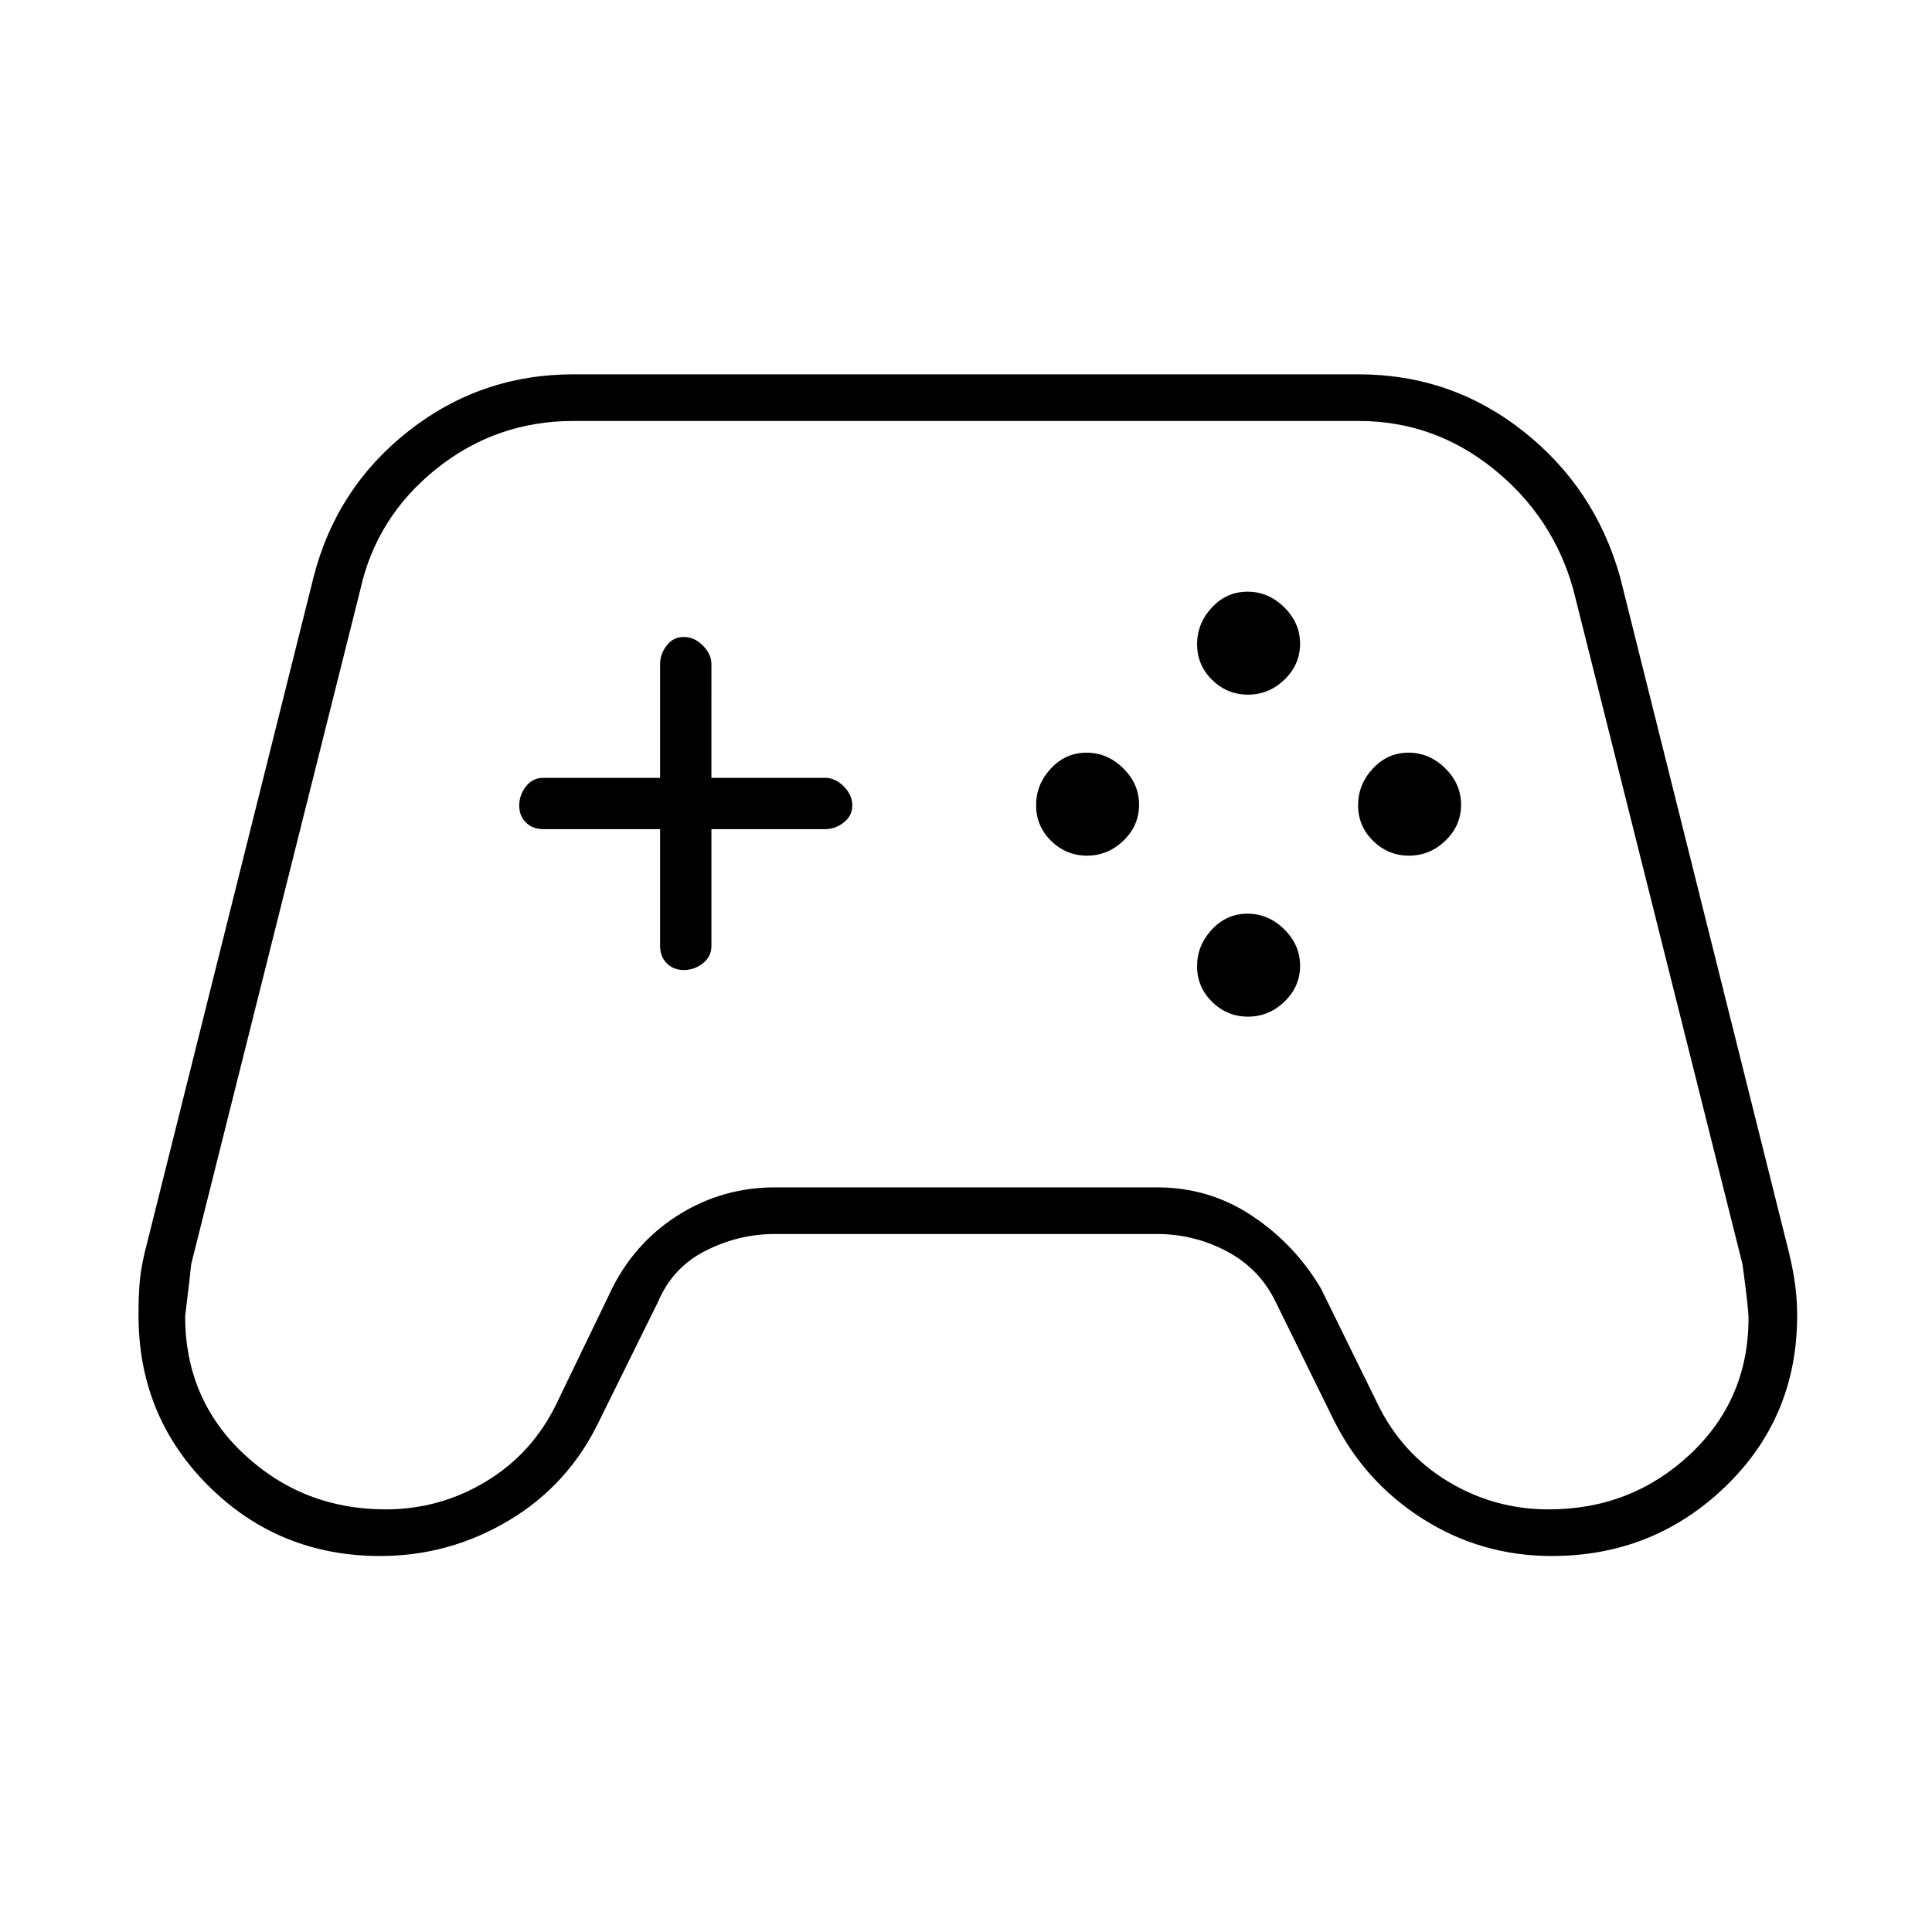 <svg xmlns="http://www.w3.org/2000/svg" height="40" viewBox="0 -960 960 960" width="40"><path d="M188.93-186.83q-50.38 0-85.41-34.92-35.02-34.92-34.69-85.62 0-7.63.5-14.55.5-6.91 2.5-15.41l84-336q11.41-44.41 47.24-72.54Q238.9-774 285-774h390q46.02 0 81.77 28.17 35.76 28.18 48.23 72.5l84 336q2 8.33 3 15.79 1 7.45 1 15.23 0 50.65-35.75 85.06-35.75 34.42-86.18 34.42-34.82 0-63.78-18.25t-44.46-49.09l-29-59q-8-16.5-24.28-25.08-16.29-8.58-34.55-8.58H385q-18.01 0-34.42 8.33T327-313.17l-29.14 59q-15.19 31.84-44.86 49.59-29.67 17.75-64.07 17.75Zm2.75-23.17q26.99 0 50.01-13.98 23.03-13.98 34.98-38.85l28-58q11.93-22.94 33.42-36.06Q359.58-370 385-370h190q25.82 0 47.03 14.06 21.2 14.06 34.3 36.11l28 57q11.95 24.87 34.99 38.85Q742.36-210 769.49-210q41.02 0 70.18-27.25 29.16-27.25 29.16-67.75 0-4.83-3-26.83l-84-335q-10.02-36.23-39.64-60.12-29.62-23.88-67.19-23.88H285q-38.56 0-68.28 23.87-29.73 23.87-37.72 60.13l-84 335q-.33 4-3 25.83 0 41.29 29.34 68.65Q150.67-210 191.68-210Zm348.45-324.83q10.37 0 18.12-7.47 7.75-7.46 7.75-17.83 0-10.37-7.88-18.12-7.88-7.75-18.25-7.75-10.37 0-17.7 7.88-7.34 7.88-7.34 18.25 0 10.37 7.47 17.7 7.46 7.34 17.83 7.34Zm80-80q10.37 0 18.12-7.47 7.75-7.46 7.75-17.83 0-10.37-7.88-18.12-7.88-7.75-18.25-7.75-10.37 0-17.7 7.88-7.34 7.88-7.34 18.25 0 10.37 7.47 17.7 7.46 7.34 17.83 7.34Zm0 160q10.37 0 18.12-7.47 7.75-7.46 7.75-17.83 0-10.37-7.88-18.12-7.88-7.75-18.25-7.75-10.37 0-17.7 7.88-7.34 7.88-7.34 18.25 0 10.37 7.47 17.7 7.46 7.34 17.83 7.34Zm80-80q10.37 0 18.12-7.47 7.75-7.46 7.75-17.83 0-10.37-7.88-18.12-7.88-7.75-18.25-7.75-10.37 0-17.7 7.88-7.34 7.88-7.34 18.25 0 10.37 7.47 17.7 7.46 7.34 17.83 7.34ZM339.81-478q5.2 0 9.45-3.34 4.24-3.34 4.24-8.66v-58H410q5.01 0 9.26-3.31 4.24-3.31 4.24-8.5 0-5.2-4.24-9.45-4.25-4.24-9.26-4.24h-56.5V-630q0-5.01-4.28-9.26-4.27-4.24-9.47-4.24-5.2 0-8.47 4.24Q328-635.01 328-630v56.5h-58q-5.32 0-8.66 4.28-3.34 4.27-3.34 9.47 0 5.2 3.34 8.47Q264.68-548 270-548h58v58q0 5.32 3.31 8.66t8.5 3.34ZM480-480Z"/></svg>